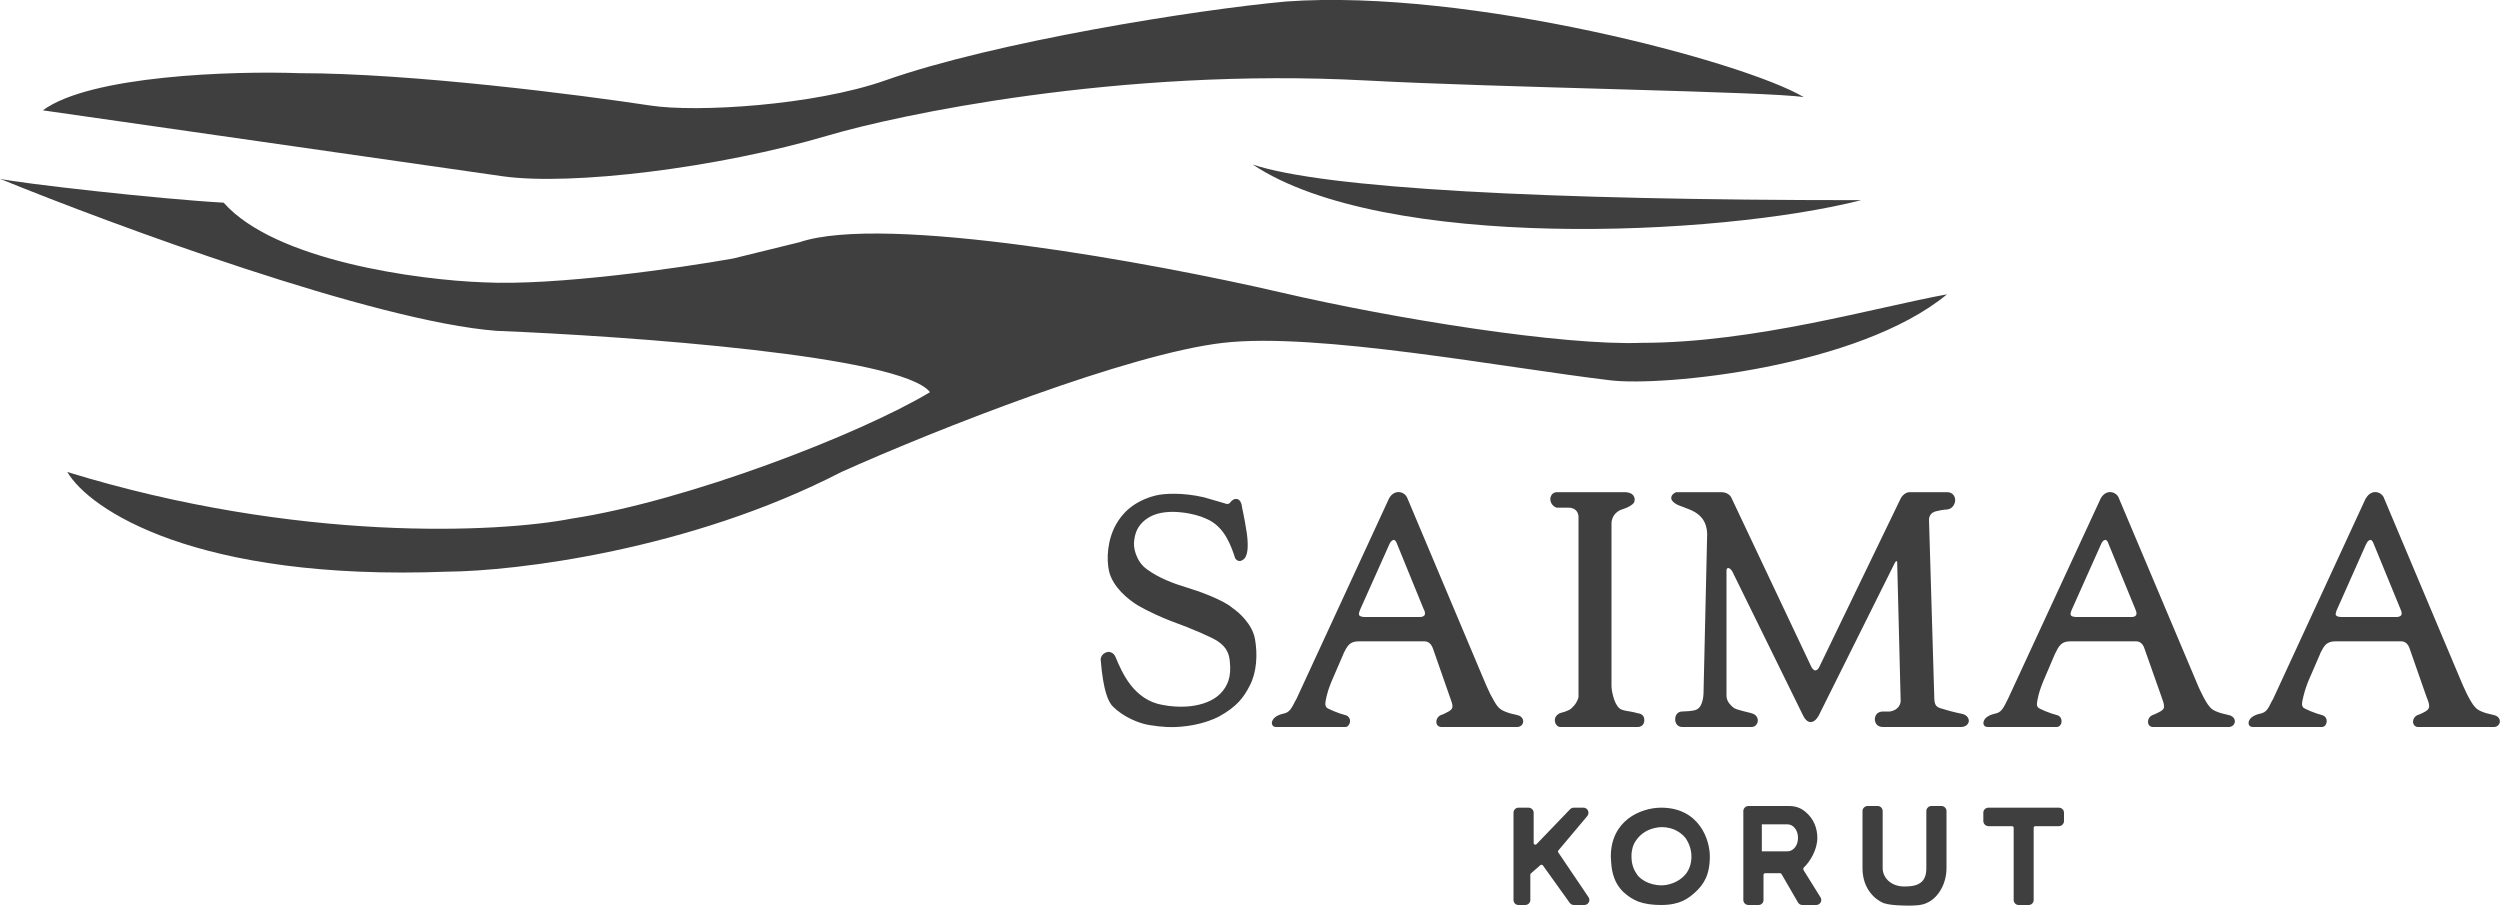 <svg width="150" height="54.344" viewBox="0 0 150 54.344" fill="none" xmlns="http://www.w3.org/2000/svg" xmlns:xlink="http://www.w3.org/1999/xlink">
	<desc>
			Created with Pixso.
	</desc>
	<defs/>
	<path id="Vector 9" d="M90.91 54L90.91 48.77C90.91 48.66 91 48.57 91.11 48.57L91.71 48.57C91.83 48.57 91.92 48.66 91.92 48.77L91.92 50.58C91.92 50.76 92.14 50.85 92.26 50.72L94.27 48.63C94.31 48.59 94.36 48.57 94.42 48.57L95.01 48.57C95.18 48.57 95.27 48.76 95.16 48.9L93.42 50.97C93.37 51.03 93.36 51.14 93.41 51.21L95.23 53.89C95.32 54.02 95.22 54.21 95.06 54.21L94.44 54.21C94.37 54.21 94.31 54.17 94.27 54.12L92.65 51.87C92.58 51.77 92.44 51.75 92.35 51.83L91.78 52.33C91.74 52.37 91.72 52.42 91.72 52.48L91.72 54C91.72 54.11 91.62 54.21 91.51 54.21L91.11 54.21C91 54.21 90.91 54.11 90.91 54Z" fill="#3F3F3F" fill-opacity="1" fill-rule="nonzero"/>
	<path id="Vector 9 (Stroke)" d="M91.11 48.67C91.06 48.67 91.01 48.71 91.01 48.76L91.01 54C91.01 54.06 91.06 54.1 91.11 54.1L91.51 54.1C91.57 54.1 91.61 54.06 91.61 54L91.61 52.48C91.61 52.39 91.65 52.31 91.72 52.25L92.29 51.76C92.42 51.64 92.63 51.66 92.73 51.81L94.35 54.06C94.37 54.09 94.4 54.1 94.44 54.1L95.06 54.1C95.14 54.1 95.19 54.01 95.14 53.94L93.33 51.26C93.25 51.15 93.26 51 93.35 50.9L95.08 48.83C95.14 48.76 95.09 48.67 95.01 48.67L94.42 48.67C94.39 48.67 94.37 48.67 94.35 48.7L92.34 50.79C92.15 50.99 91.82 50.85 91.82 50.58L91.82 48.76C91.82 48.71 91.77 48.67 91.71 48.67L91.11 48.67ZM90.81 48.76C90.81 48.6 90.94 48.46 91.11 48.46L91.71 48.46C91.88 48.46 92.02 48.6 92.02 48.76L92.02 50.58C92.02 50.67 92.13 50.72 92.19 50.65L94.2 48.56C94.26 48.5 94.34 48.46 94.42 48.46L95.01 48.46C95.26 48.46 95.4 48.76 95.24 48.96L93.5 51.03C93.47 51.07 93.47 51.11 93.5 51.15L95.31 53.83C95.45 54.03 95.3 54.3 95.06 54.3L94.44 54.3C94.34 54.3 94.25 54.26 94.19 54.18L92.57 51.92C92.53 51.88 92.46 51.87 92.42 51.91L91.85 52.41C91.83 52.42 91.82 52.45 91.82 52.48L91.82 54C91.82 54.17 91.68 54.3 91.51 54.3L91.11 54.3C90.94 54.3 90.81 54.17 90.81 54L90.81 48.76Z" fill="#3F3F3F" fill-opacity="1" fill-rule="evenodd"/>
	<path id="Vector 12" d="M100.93 43.52C100.5 43.52 100.5 42.79 100.93 42.79C101.14 42.79 101.48 42.76 101.68 42.72C102.22 42.61 102.28 41.99 102.32 41.64L102.32 41.64L102.53 32.03C102.49 30.53 101.14 30.46 100.61 30.15C100.18 29.9 100.43 29.7 100.61 29.63L103.27 29.63C103.62 29.63 103.77 29.83 103.81 29.94L108.6 40.08C108.83 40.5 109.14 40.3 109.24 40.08L114.14 29.94C114.25 29.73 114.46 29.63 114.57 29.63L116.81 29.63C117.39 29.63 117.29 30.43 116.81 30.46C116.59 30.48 116.31 30.53 116.17 30.57C115.83 30.65 115.64 30.88 115.64 31.19L115.95 41.96C115.98 42.42 116.18 42.51 116.38 42.58C116.79 42.72 117.28 42.85 117.66 42.92C118.2 43.02 118.1 43.52 117.66 43.52L112.97 43.52C112.46 43.52 112.46 42.79 112.97 42.79L113.4 42.79C113.99 42.71 114.14 42.27 114.14 42.06L113.93 33.7C113.93 33.61 113.77 33.46 113.61 33.7L109.03 42.9C108.73 43.42 108.43 43.22 108.28 42.9L104.02 34.23C103.8 33.86 103.49 33.96 103.49 34.23L103.49 41.75C103.49 42.17 103.84 42.48 104.02 42.58C104.2 42.69 104.78 42.81 105.09 42.9C105.51 43.02 105.41 43.52 105.09 43.52L100.93 43.52Z" fill="#3F3F3F" fill-opacity="1" fill-rule="nonzero"/>
	<path id="Vector 12 (Stroke)" d="M100.59 29.53L103.27 29.53C103.66 29.53 103.85 29.76 103.9 29.9L108.69 40.03C108.74 40.12 108.79 40.17 108.84 40.2C108.88 40.23 108.91 40.23 108.95 40.22C109.02 40.21 109.1 40.13 109.15 40.03L109.15 40.03L114.05 29.89C114.12 29.77 114.21 29.68 114.3 29.62C114.39 29.56 114.49 29.53 114.57 29.53L116.81 29.53C116.98 29.53 117.11 29.58 117.2 29.69C117.28 29.79 117.32 29.92 117.31 30.04C117.29 30.28 117.12 30.55 116.81 30.57C116.61 30.58 116.33 30.63 116.19 30.67C116.04 30.7 115.92 30.77 115.85 30.86C115.78 30.95 115.74 31.06 115.74 31.19L116.06 41.95C116.07 42.17 116.12 42.28 116.18 42.35C116.24 42.42 116.32 42.46 116.41 42.49C116.82 42.62 117.31 42.75 117.68 42.82C117.97 42.87 118.14 43.06 118.13 43.27C118.11 43.47 117.92 43.62 117.66 43.62L112.97 43.62C112.82 43.62 112.69 43.57 112.61 43.48C112.53 43.39 112.49 43.27 112.49 43.16C112.49 43.04 112.53 42.92 112.61 42.83C112.69 42.75 112.82 42.69 112.97 42.69L113.39 42.69C113.66 42.65 113.82 42.53 113.91 42.41C114.01 42.28 114.04 42.14 114.04 42.06L113.83 33.71L113.83 33.7C113.83 33.7 113.83 33.7 113.82 33.69C113.81 33.68 113.8 33.67 113.8 33.67C113.79 33.67 113.79 33.67 113.77 33.67C113.76 33.68 113.73 33.7 113.7 33.75L109.12 42.94L109.12 42.94C108.96 43.22 108.78 43.35 108.58 43.32C108.4 43.28 108.27 43.11 108.19 42.94L103.93 34.27C103.83 34.11 103.73 34.08 103.68 34.08C103.64 34.09 103.59 34.13 103.59 34.23L103.59 41.75C103.59 41.92 103.66 42.09 103.77 42.22C103.87 42.35 103.99 42.45 104.07 42.5C104.11 42.51 104.17 42.54 104.25 42.57C104.33 42.59 104.43 42.62 104.53 42.65C104.6 42.67 104.68 42.69 104.76 42.71C104.89 42.74 105.02 42.77 105.11 42.8C105.37 42.87 105.48 43.07 105.47 43.26C105.45 43.45 105.31 43.62 105.09 43.62L100.93 43.62C100.79 43.62 100.68 43.56 100.61 43.47C100.54 43.38 100.51 43.26 100.51 43.16C100.51 43.05 100.54 42.93 100.61 42.84C100.68 42.75 100.79 42.69 100.93 42.69C101.14 42.69 101.47 42.66 101.66 42.62C101.89 42.57 102.01 42.42 102.09 42.23C102.17 42.04 102.2 41.81 102.21 41.64L102.43 32.03C102.42 31.67 102.33 31.41 102.2 31.2C102.07 31 101.9 30.85 101.7 30.73C101.51 30.62 101.3 30.53 101.09 30.46C101.07 30.45 101.05 30.44 101.02 30.43C100.85 30.37 100.68 30.31 100.56 30.24C100.45 30.17 100.37 30.1 100.32 30.03C100.27 29.94 100.26 29.86 100.29 29.79C100.31 29.72 100.36 29.66 100.41 29.62C100.46 29.58 100.52 29.55 100.57 29.53L100.59 29.53ZM100.63 29.73C100.6 29.74 100.56 29.76 100.54 29.78C100.5 29.81 100.49 29.83 100.48 29.85C100.47 29.87 100.47 29.89 100.49 29.92C100.51 29.96 100.56 30 100.66 30.06C100.77 30.13 100.92 30.18 101.09 30.25C101.12 30.25 101.14 30.26 101.16 30.27C101.37 30.34 101.59 30.43 101.81 30.56C102.02 30.69 102.22 30.85 102.37 31.1C102.52 31.33 102.62 31.64 102.63 32.03L102.63 32.03L102.42 41.65L102.42 41.65L102.41 41.66C102.4 41.83 102.37 42.08 102.28 42.31C102.18 42.54 102.01 42.76 101.7 42.82C101.5 42.86 101.15 42.89 100.93 42.89C100.86 42.89 100.8 42.92 100.77 42.97C100.73 43.01 100.71 43.08 100.71 43.16C100.71 43.23 100.73 43.3 100.77 43.35C100.8 43.39 100.86 43.42 100.93 43.42L105.09 43.42C105.19 43.42 105.26 43.35 105.27 43.25C105.27 43.16 105.22 43.04 105.06 42.99C104.96 42.96 104.85 42.94 104.72 42.91C104.64 42.89 104.56 42.86 104.48 42.84C104.37 42.82 104.27 42.79 104.19 42.76C104.1 42.73 104.02 42.7 103.97 42.67C103.87 42.61 103.73 42.5 103.61 42.34C103.49 42.19 103.39 41.98 103.39 41.75L103.39 34.23C103.39 34.05 103.49 33.91 103.66 33.89C103.82 33.87 103.98 33.97 104.11 34.17L104.11 34.17L108.37 42.85L108.37 42.85C108.44 43.01 108.54 43.1 108.62 43.12C108.68 43.13 108.8 43.1 108.94 42.85L113.52 33.65L113.52 33.65C113.57 33.58 113.62 33.52 113.68 33.5C113.74 33.46 113.8 33.46 113.86 33.48C113.91 33.5 113.95 33.53 113.98 33.57C114.01 33.6 114.03 33.65 114.03 33.7L114.24 42.06C114.24 42.19 114.2 42.37 114.07 42.53C113.95 42.7 113.73 42.85 113.41 42.89L113.4 42.89L112.97 42.89C112.87 42.89 112.8 42.93 112.76 42.98C112.71 43.02 112.69 43.09 112.69 43.16C112.69 43.23 112.71 43.29 112.76 43.34C112.8 43.39 112.87 43.42 112.97 43.42L117.66 43.42C117.84 43.42 117.92 43.32 117.92 43.25C117.93 43.18 117.88 43.06 117.64 43.02C117.26 42.94 116.76 42.82 116.35 42.68L116.35 42.68C116.25 42.64 116.12 42.59 116.03 42.48C115.93 42.37 115.87 42.21 115.85 41.96L115.85 41.96L115.53 31.19L115.53 31.19C115.53 31.01 115.59 30.86 115.7 30.73C115.8 30.6 115.96 30.51 116.14 30.47C116.29 30.43 116.58 30.38 116.8 30.36C116.98 30.35 117.1 30.19 117.11 30.03C117.11 29.94 117.09 29.87 117.05 29.82C117 29.77 116.93 29.73 116.81 29.73L114.57 29.73C114.54 29.73 114.48 29.75 114.41 29.79C114.34 29.83 114.28 29.9 114.23 29.99C114.23 29.99 114.23 29.99 114.23 29.99L109.33 40.12C109.33 40.12 109.33 40.12 109.33 40.12C109.27 40.25 109.15 40.39 108.99 40.42C108.91 40.44 108.82 40.42 108.73 40.37C108.65 40.32 108.58 40.24 108.51 40.12L108.51 40.12L103.71 29.98L103.71 29.97C103.69 29.91 103.57 29.73 103.27 29.73L100.63 29.73Z" fill="#3F3F3F" fill-opacity="1" fill-rule="evenodd"/>
	<path id="Vector 13" d="M93.62 42.89C93.22 43.1 93.42 43.52 93.62 43.52L98.27 43.52C98.5 43.52 98.56 43.31 98.56 43.21C98.56 42.96 98.36 42.92 98.27 42.89C97.89 42.78 97.53 42.77 97.28 42.68C96.8 42.51 96.62 41.63 96.59 41.21L96.59 31.42C96.59 30.83 97.05 30.54 97.28 30.47C97.83 30.3 97.97 30.12 97.97 30.05C98.05 29.71 97.67 29.63 97.48 29.63L93.42 29.63C93.18 29.63 93.13 29.84 93.13 29.94C93.13 30.2 93.32 30.33 93.42 30.37L94.11 30.37C94.67 30.37 94.81 30.78 94.81 31L94.81 41.84C94.73 42.26 94.38 42.58 94.21 42.68C94.05 42.76 93.75 42.86 93.62 42.89Z" fill="#3F3F3F" fill-opacity="1" fill-rule="nonzero"/>
	<path id="Vector 13 (Stroke)" d="M93.27 29.8C93.24 29.85 93.23 29.91 93.23 29.94C93.23 30.12 93.36 30.23 93.44 30.26L94.11 30.26C94.42 30.26 94.62 30.38 94.75 30.54C94.87 30.69 94.91 30.87 94.91 31L94.91 41.85L94.91 41.86C94.86 42.09 94.74 42.29 94.62 42.44C94.5 42.59 94.36 42.71 94.27 42.76L94.26 42.77L94.26 42.77C94.1 42.86 93.8 42.95 93.66 42.98C93.58 43.03 93.54 43.08 93.52 43.12C93.49 43.17 93.49 43.22 93.5 43.27C93.51 43.32 93.53 43.35 93.55 43.39C93.58 43.41 93.61 43.42 93.62 43.42L98.27 43.42C98.35 43.42 98.39 43.39 98.42 43.35C98.45 43.3 98.46 43.25 98.46 43.21C98.46 43.11 98.43 43.07 98.39 43.05C98.35 43.02 98.31 43.01 98.26 43C98.26 42.99 98.25 42.99 98.24 42.99C98.06 42.94 97.88 42.91 97.71 42.88L97.71 42.88C97.54 42.85 97.38 42.82 97.24 42.78C96.96 42.67 96.78 42.37 96.67 42.07C96.56 41.77 96.5 41.43 96.49 41.21L96.48 41.21L96.48 31.42C96.48 30.76 97 30.45 97.25 30.37C97.52 30.29 97.68 30.21 97.77 30.14C97.82 30.11 97.84 30.08 97.86 30.06C97.87 30.05 97.87 30.05 97.87 30.04L97.87 30.04L97.87 30.03C97.89 29.96 97.88 29.92 97.86 29.89C97.85 29.85 97.82 29.82 97.78 29.8C97.69 29.75 97.56 29.73 97.48 29.73L93.42 29.73C93.34 29.73 93.3 29.76 93.27 29.8ZM93.1 29.69C93.16 29.6 93.27 29.53 93.42 29.53L97.48 29.53C97.58 29.53 97.75 29.55 97.88 29.62C97.94 29.66 98.01 29.72 98.04 29.8C98.08 29.87 98.09 29.96 98.07 30.06C98.07 30.1 98.05 30.14 98.02 30.18C97.99 30.22 97.95 30.26 97.89 30.3C97.77 30.39 97.59 30.48 97.31 30.57C97.1 30.63 96.69 30.89 96.69 31.42L96.69 41.2C96.7 41.41 96.76 41.72 96.86 42C96.97 42.3 97.12 42.52 97.31 42.58C97.43 42.63 97.57 42.65 97.74 42.68L97.75 42.68C97.91 42.71 98.1 42.74 98.29 42.8C98.3 42.8 98.31 42.8 98.31 42.8C98.36 42.81 98.44 42.83 98.51 42.88C98.6 42.94 98.66 43.05 98.66 43.21C98.66 43.27 98.65 43.37 98.59 43.46C98.53 43.55 98.42 43.62 98.27 43.62L93.62 43.62C93.53 43.62 93.46 43.58 93.41 43.52C93.35 43.46 93.31 43.39 93.3 43.3C93.28 43.22 93.29 43.12 93.33 43.03C93.38 42.94 93.46 42.86 93.57 42.8L93.58 42.8L93.59 42.79C93.73 42.76 94.01 42.67 94.16 42.59C94.24 42.55 94.35 42.45 94.46 42.32C94.57 42.18 94.67 42.01 94.71 41.83L94.71 31C94.71 30.91 94.68 30.77 94.59 30.66C94.51 30.56 94.36 30.46 94.11 30.46L93.4 30.46L93.39 30.46C93.27 30.42 93.02 30.26 93.02 29.94C93.02 29.87 93.04 29.78 93.1 29.69Z" fill="#3F3F3F" fill-opacity="1" fill-rule="evenodd"/>
	<path id="Vector 14" d="M66.84 39.48C66.64 39 66.14 39.27 66.14 39.58C66.3 41.51 66.61 42.08 66.84 42.32C67.45 42.92 68.35 43.3 68.96 43.4C69.76 43.54 70.37 43.55 70.87 43.5C71.98 43.4 72.72 43.1 73.09 42.9C74.13 42.33 74.53 41.81 74.9 41.08C75.3 40.3 75.36 39.25 75.2 38.37C75.04 37.48 74.23 36.79 73.89 36.55C73.33 36.07 71.85 35.55 71.17 35.35C70.37 35.1 69.46 34.76 68.76 34.24C68.05 33.74 67.88 32.86 67.95 32.43C68.05 31.52 68.56 31.14 68.96 30.92C70.07 30.31 71.81 30.75 72.38 31.02C73.59 31.5 73.99 32.83 74.19 33.43C74.3 33.64 74.5 33.56 74.6 33.43C75.01 32.93 74.53 31.05 74.4 30.31C74.34 29.99 74.09 29.93 73.89 30.21C73.77 30.38 73.59 30.35 73.49 30.31L72.18 29.93C70.97 29.65 69.87 29.71 69.36 29.83C68.05 30.16 67.4 30.89 67.05 31.52C66.54 32.43 66.49 33.53 66.64 34.24C66.84 35.15 67.75 35.89 68.35 36.25C68.86 36.55 69.8 36.99 70.27 37.16C71.68 37.66 72.72 38.13 73.09 38.37C73.75 38.79 73.85 39.3 73.89 39.67C73.99 40.6 73.77 41.21 73.29 41.69C72.32 42.66 70.54 42.56 69.76 42.39C67.95 42.12 67.21 40.35 66.84 39.48Z" fill="#3F3F3F" fill-opacity="1" fill-rule="nonzero"/>
	<path id="Vector 14 (Stroke)" d="M72.16 30.03C70.96 29.75 69.87 29.81 69.39 29.93C68.11 30.25 67.48 30.96 67.13 31.57C66.64 32.45 66.59 33.53 66.74 34.22C66.84 34.64 67.1 35.04 67.42 35.38C67.74 35.72 68.11 35.99 68.41 36.17C68.9 36.46 69.84 36.9 70.3 37.07C71.71 37.57 72.76 38.04 73.14 38.28C73.49 38.5 73.69 38.75 73.81 38.99C73.94 39.24 73.97 39.47 73.99 39.67C74.1 40.62 73.87 41.25 73.36 41.76C72.85 42.27 72.14 42.49 71.46 42.57C70.79 42.64 70.14 42.58 69.75 42.5C68.81 42.35 68.15 41.82 67.68 41.22C67.22 40.62 66.93 39.95 66.75 39.51C66.71 39.41 66.65 39.36 66.6 39.33C66.56 39.31 66.5 39.31 66.45 39.33C66.33 39.36 66.24 39.48 66.24 39.57C66.4 41.5 66.71 42.04 66.92 42.25C67.5 42.83 68.39 43.21 68.98 43.3C69.77 43.44 70.37 43.45 70.86 43.4C71.96 43.3 72.68 43 73.04 42.81L73.04 42.81C73.56 42.53 73.91 42.26 74.17 41.98C74.44 41.7 74.63 41.4 74.81 41.04C75.2 40.28 75.26 39.26 75.1 38.39C75.03 37.97 74.79 37.59 74.54 37.28C74.28 36.98 74 36.75 73.83 36.64L73.83 36.64L73.83 36.63C73.56 36.4 73.06 36.16 72.54 35.94C72.01 35.72 71.48 35.54 71.14 35.44C70.34 35.2 69.42 34.85 68.7 34.32C68.33 34.05 68.1 33.69 67.97 33.34C67.84 33 67.82 32.65 67.85 32.41C67.9 31.94 68.06 31.6 68.26 31.35C68.46 31.1 68.7 30.94 68.91 30.83L68.91 30.83C69.49 30.51 70.23 30.47 70.88 30.54C71.54 30.61 72.12 30.78 72.42 30.92C73.05 31.18 73.47 31.65 73.75 32.13C74.02 32.57 74.17 33.03 74.27 33.33C74.28 33.35 74.28 33.37 74.29 33.39C74.3 33.42 74.32 33.44 74.33 33.45C74.35 33.45 74.36 33.46 74.38 33.46C74.43 33.45 74.48 33.42 74.52 33.37C74.6 33.27 74.65 33.08 74.66 32.83C74.67 32.58 74.65 32.28 74.6 31.97C74.55 31.55 74.46 31.11 74.38 30.76C74.35 30.6 74.32 30.45 74.3 30.33C74.27 30.18 74.21 30.14 74.18 30.14C74.14 30.13 74.07 30.14 73.97 30.27C73.81 30.49 73.57 30.44 73.46 30.41L72.16 30.03ZM69.34 29.73C69.86 29.6 70.98 29.55 72.2 29.83L72.21 29.83L73.52 30.21L73.52 30.22C73.62 30.25 73.73 30.26 73.81 30.15C73.92 30 74.07 29.91 74.22 29.94C74.37 29.97 74.46 30.12 74.5 30.29C74.52 30.41 74.54 30.55 74.58 30.71C74.65 31.06 74.74 31.51 74.8 31.94C74.85 32.26 74.87 32.57 74.86 32.84C74.85 33.1 74.8 33.34 74.68 33.5C74.61 33.57 74.52 33.64 74.41 33.66C74.35 33.66 74.29 33.66 74.24 33.62C74.18 33.59 74.14 33.54 74.1 33.48L74.1 33.47L74.1 33.46C74.09 33.44 74.08 33.42 74.08 33.4C73.98 33.1 73.83 32.66 73.58 32.23C73.31 31.77 72.92 31.34 72.34 31.11L72.34 31.11L72.34 31.11C72.07 30.98 71.5 30.8 70.86 30.74C70.22 30.67 69.53 30.72 69.01 31C68.81 31.11 68.6 31.26 68.42 31.48C68.24 31.7 68.1 32 68.05 32.44L68.05 32.44L68.05 32.44C68.02 32.64 68.04 32.95 68.16 33.27C68.28 33.59 68.48 33.92 68.82 34.16L68.82 34.16C69.51 34.67 70.4 35.01 71.2 35.25C71.54 35.35 72.08 35.53 72.61 35.75C73.13 35.97 73.66 36.22 73.95 36.48C74.13 36.6 74.42 36.83 74.69 37.15C74.96 37.47 75.22 37.88 75.3 38.35C75.46 39.25 75.41 40.32 74.99 41.13C74.8 41.5 74.6 41.82 74.32 42.12C74.03 42.42 73.67 42.7 73.14 42.99C72.75 43.19 72 43.5 70.88 43.6C70.37 43.65 69.76 43.64 68.94 43.5C68.32 43.4 67.39 43.01 66.77 42.39C66.51 42.12 66.2 41.52 66.04 39.58L66.04 39.58L66.04 39.58C66.04 39.37 66.2 39.19 66.39 39.14C66.48 39.1 66.59 39.1 66.69 39.16C66.8 39.2 66.88 39.3 66.94 39.44C67.12 39.87 67.39 40.52 67.84 41.1C68.29 41.67 68.91 42.16 69.78 42.3L69.78 42.3L69.79 42.3C70.16 42.38 70.79 42.44 71.44 42.37C72.09 42.29 72.76 42.08 73.22 41.62C73.67 41.16 73.89 40.59 73.79 39.69C73.77 39.5 73.74 39.29 73.63 39.08C73.53 38.87 73.35 38.66 73.03 38.45C72.67 38.23 71.64 37.76 70.23 37.25C69.76 37.08 68.81 36.64 68.3 36.34C67.99 36.16 67.61 35.87 67.27 35.52C66.94 35.17 66.65 34.74 66.54 34.26C66.38 33.53 66.44 32.4 66.96 31.47C67.32 30.82 68 30.07 69.34 29.73Z" fill="#3F3F3F" fill-opacity="1" fill-rule="evenodd"/>
	<path id="Vector 16" d="M120.92 54L120.92 49.67C120.92 49.55 120.83 49.46 120.71 49.46L119.31 49.46C119.19 49.46 119.1 49.37 119.1 49.26L119.1 48.76C119.1 48.65 119.19 48.56 119.31 48.56L123.53 48.56C123.65 48.56 123.74 48.65 123.74 48.76L123.74 49.26C123.74 49.37 123.65 49.46 123.53 49.46L122.12 49.46C122.01 49.46 121.92 49.55 121.92 49.67L121.92 54C121.92 54.1 121.83 54.2 121.72 54.2L121.12 54.2C121.01 54.2 120.92 54.1 120.92 54Z" fill="#3F3F3F" fill-opacity="1" fill-rule="nonzero"/>
	<path id="Vector 16 (Stroke)" d="M119 48.76C119 48.59 119.14 48.46 119.31 48.46L123.53 48.46C123.7 48.46 123.84 48.59 123.84 48.76L123.84 49.26C123.84 49.43 123.7 49.57 123.53 49.57L122.12 49.57C122.07 49.57 122.02 49.61 122.02 49.66L122.02 54C122.02 54.16 121.89 54.3 121.72 54.3L121.12 54.3C120.95 54.3 120.82 54.16 120.82 54L120.82 49.66C120.82 49.61 120.77 49.57 120.71 49.57L119.31 49.57C119.14 49.57 119 49.43 119 49.26L119 48.76ZM119.31 48.66C119.25 48.66 119.2 48.7 119.2 48.76L119.2 49.26C119.2 49.32 119.25 49.36 119.31 49.36L120.71 49.36C120.88 49.36 121.02 49.5 121.02 49.66L121.02 54C121.02 54.05 121.06 54.1 121.12 54.1L121.72 54.1C121.78 54.1 121.82 54.05 121.82 54L121.82 49.66C121.82 49.5 121.96 49.36 122.12 49.36L123.53 49.36C123.59 49.36 123.63 49.32 123.63 49.26L123.63 48.76C123.63 48.7 123.59 48.66 123.53 48.66L119.31 48.66Z" fill="#3F3F3F" fill-opacity="1" fill-rule="evenodd"/>
	<path id="Exclude" d="M76.56 43.52L80.71 43.52C80.91 43.52 81.01 43.11 80.71 43.01C80.3 42.91 79.6 42.63 79.49 42.5C79.39 42.36 79.39 42.19 79.49 41.77L79.5 41.77C79.55 41.56 79.6 41.36 79.8 40.85L80.51 39.2C80.52 39.18 80.53 39.16 80.54 39.13C80.73 38.75 80.91 38.38 81.52 38.38L85.47 38.38C85.77 38.38 85.97 38.58 86.07 38.89L87.08 41.77C87.29 42.29 87.32 42.51 87.08 42.7C86.97 42.79 86.71 42.91 86.48 43.01C86.22 43.12 86.22 43.52 86.48 43.52L91.03 43.52C91.33 43.52 91.43 43.12 91.03 43.01C91.01 43 90.98 43 90.95 42.99C90.55 42.9 90.08 42.79 89.82 42.5C89.54 42.18 89.11 41.26 88.91 40.75L84.35 29.94C84.25 29.63 83.75 29.43 83.44 29.94L77.88 41.98C77.83 42.07 77.78 42.15 77.74 42.23C77.58 42.55 77.44 42.83 77.07 42.91C76.32 43.06 76.31 43.52 76.56 43.52ZM81.53 36.51C81.41 36.78 81.31 37.08 81.84 37.12L85.21 37.12C85.41 37.12 85.76 37 85.52 36.51L83.87 32.49C83.66 32.08 83.36 32.39 83.27 32.62L81.53 36.51Z" fill="#3F3F3F" fill-opacity="1" fill-rule="evenodd"/>
	<path id="Exclude (Stroke)" d="M83.53 29.99L77.96 42.03L77.96 42.03C77.92 42.11 77.87 42.19 77.83 42.28L77.82 42.29C77.67 42.6 77.51 42.92 77.09 43C76.73 43.08 76.57 43.22 76.53 43.32C76.5 43.36 76.51 43.39 76.52 43.4C76.52 43.41 76.53 43.42 76.56 43.42L80.71 43.42C80.72 43.42 80.74 43.42 80.76 43.39C80.78 43.37 80.79 43.33 80.8 43.29C80.81 43.22 80.78 43.14 80.68 43.1C80.47 43.05 80.19 42.96 79.95 42.86C79.83 42.81 79.71 42.76 79.62 42.71C79.58 42.68 79.54 42.66 79.5 42.63C79.47 42.61 79.44 42.58 79.41 42.55C79.28 42.37 79.3 42.16 79.4 41.75L79.4 41.75C79.45 41.53 79.5 41.33 79.7 40.81L79.71 40.81L80.41 39.16L80.42 39.16C80.43 39.14 80.44 39.11 80.45 39.09L80.45 39.08C80.54 38.89 80.64 38.69 80.8 38.54C80.97 38.38 81.19 38.28 81.52 38.28L85.47 38.28C85.83 38.28 86.06 38.53 86.17 38.86L87.18 41.74C87.28 41.99 87.35 42.19 87.35 42.35C87.35 42.44 87.34 42.52 87.3 42.59C87.27 42.66 87.22 42.73 87.15 42.78C87.08 42.83 86.98 42.89 86.87 42.94C86.76 43 86.64 43.05 86.52 43.1C86.43 43.14 86.38 43.22 86.38 43.3C86.38 43.35 86.39 43.37 86.41 43.39C86.42 43.41 86.44 43.42 86.48 43.42L91.03 43.42C91.13 43.42 91.18 43.36 91.19 43.3C91.2 43.24 91.17 43.15 91.01 43.1C90.99 43.1 90.98 43.1 90.97 43.1C90.96 43.09 90.94 43.09 90.93 43.09L90.93 43.09C90.73 43.04 90.5 42.99 90.3 42.91C90.09 42.83 89.89 42.73 89.74 42.56C89.59 42.39 89.41 42.07 89.24 41.74C89.07 41.41 88.91 41.04 88.81 40.78L84.26 29.98L84.26 29.97C84.22 29.85 84.1 29.75 83.96 29.73C83.83 29.71 83.66 29.76 83.53 29.99ZM84.45 29.91C84.38 29.71 84.2 29.56 83.99 29.53C83.76 29.5 83.52 29.6 83.35 29.89L83.35 29.89L77.79 41.93C77.74 42.02 77.69 42.1 77.65 42.18L77.65 42.19C77.48 42.51 77.36 42.74 77.04 42.81C76.66 42.89 76.43 43.05 76.35 43.23C76.3 43.32 76.3 43.41 76.34 43.5C76.38 43.58 76.46 43.62 76.56 43.62L80.71 43.62C80.8 43.62 80.87 43.58 80.91 43.52C80.96 43.46 80.99 43.39 81 43.32C81.02 43.16 80.95 42.98 80.74 42.91L80.74 42.91L80.73 42.91C80.54 42.86 80.26 42.77 80.03 42.67C79.91 42.62 79.8 42.57 79.72 42.53C79.68 42.51 79.64 42.49 79.62 42.47C79.59 42.45 79.58 42.44 79.58 42.43C79.51 42.34 79.49 42.21 79.59 41.8L79.59 41.8L79.59 41.8C79.64 41.59 79.69 41.39 79.89 40.89L80.6 39.25C80.61 39.22 80.62 39.2 80.63 39.17C80.73 38.98 80.81 38.81 80.94 38.68C81.06 38.56 81.24 38.48 81.52 38.48L85.47 38.48C85.71 38.48 85.88 38.64 85.98 38.92L86.99 41.81L86.99 41.81C87.09 42.07 87.14 42.24 87.15 42.36C87.15 42.42 87.14 42.46 87.12 42.5C87.1 42.54 87.07 42.58 87.02 42.62C86.97 42.66 86.89 42.71 86.78 42.76C86.68 42.82 86.56 42.87 86.44 42.91C86.27 42.99 86.18 43.16 86.18 43.3C86.18 43.38 86.2 43.46 86.25 43.52C86.31 43.58 86.38 43.62 86.48 43.62L91.03 43.62C91.23 43.62 91.37 43.48 91.39 43.32C91.41 43.14 91.29 42.97 91.06 42.91L91.06 42.91L91.05 42.91C91.03 42.91 91 42.9 90.98 42.89L90.98 42.89C90.77 42.84 90.56 42.8 90.37 42.72C90.18 42.65 90.01 42.56 89.89 42.42C89.76 42.28 89.59 41.98 89.42 41.65C89.26 41.32 89.1 40.96 89 40.71L84.45 29.91ZM83.57 32.41C83.49 32.44 83.4 32.55 83.36 32.66L83.36 32.66L81.62 36.55C81.6 36.61 81.57 36.68 81.55 36.74C81.54 36.8 81.53 36.85 81.54 36.88C81.55 36.91 81.56 36.94 81.6 36.96C81.65 36.99 81.72 37.01 81.84 37.02L85.21 37.02C85.3 37.02 85.4 36.99 85.46 36.93C85.5 36.88 85.54 36.78 85.43 36.55L85.42 36.55L83.78 32.53C83.73 32.44 83.69 32.41 83.66 32.4C83.63 32.39 83.61 32.39 83.57 32.41ZM83.74 32.21C83.83 32.25 83.9 32.33 83.96 32.44L83.96 32.44L85.61 36.46C85.74 36.73 85.73 36.93 85.61 37.06C85.5 37.19 85.32 37.22 85.21 37.22L81.83 37.22L81.83 37.22C81.69 37.21 81.58 37.18 81.5 37.13C81.41 37.08 81.36 37.01 81.35 36.92C81.33 36.84 81.34 36.76 81.36 36.69C81.38 36.61 81.41 36.53 81.44 36.47L81.44 36.46L83.18 32.58C83.23 32.45 83.34 32.29 83.48 32.22C83.56 32.19 83.65 32.17 83.74 32.21Z" fill="#3F3F3F" fill-opacity="1" fill-rule="evenodd"/>
	<path id="Exclude" d="M119.26 43.52L123.4 43.52C123.61 43.52 123.71 43.11 123.4 43.01C123 42.91 122.29 42.63 122.19 42.5C122.09 42.36 122.09 42.19 122.19 41.77L122.19 41.77C122.24 41.56 122.29 41.36 122.49 40.85L123.2 39.2C123.21 39.18 123.22 39.16 123.24 39.13C123.42 38.75 123.6 38.38 124.21 38.38L128.16 38.38C128.46 38.38 128.67 38.58 128.77 38.89L129.78 41.77C129.98 42.29 130.02 42.51 129.78 42.7C129.67 42.79 129.41 42.91 129.17 43.01C128.91 43.12 128.91 43.52 129.17 43.52L133.73 43.52C134.02 43.52 134.12 43.12 133.73 43.01C133.7 43 133.67 43 133.65 42.99C133.24 42.9 132.78 42.79 132.51 42.5C132.23 42.18 131.8 41.26 131.6 40.75L127.05 29.94C126.95 29.63 126.44 29.43 126.14 29.94L120.57 41.98C120.52 42.07 120.48 42.15 120.44 42.23C120.27 42.55 120.13 42.83 119.76 42.91C119.01 43.06 119 43.52 119.26 43.52ZM124.23 36.51C124.11 36.78 124.01 37.08 124.53 37.12L127.91 37.12C128.11 37.12 128.46 37 128.21 36.51L126.56 32.49C126.36 32.08 126.05 32.39 125.96 32.62L124.23 36.51Z" fill="#3F3F3F" fill-opacity="1" fill-rule="evenodd"/>
	<path id="Exclude (Stroke)" d="M126.23 29.99L120.66 42.03L120.66 42.03C120.61 42.11 120.57 42.19 120.53 42.28L120.52 42.29C120.36 42.6 120.2 42.92 119.78 43C119.42 43.08 119.27 43.22 119.22 43.32C119.2 43.36 119.21 43.39 119.21 43.4C119.22 43.41 119.22 43.42 119.26 43.42L123.4 43.42C123.42 43.42 123.44 43.42 123.45 43.39C123.47 43.37 123.49 43.33 123.49 43.29C123.5 43.22 123.47 43.14 123.38 43.1C123.17 43.05 122.89 42.96 122.65 42.86C122.52 42.81 122.41 42.76 122.32 42.71C122.27 42.68 122.23 42.66 122.2 42.63C122.16 42.61 122.13 42.58 122.11 42.55C121.98 42.37 121.99 42.16 122.09 41.75L122.09 41.75C122.15 41.53 122.2 41.33 122.4 40.81L122.4 40.81L123.11 39.16L123.11 39.16C123.12 39.14 123.13 39.11 123.14 39.09L123.15 39.08C123.24 38.89 123.34 38.69 123.5 38.54C123.66 38.38 123.89 38.28 124.21 38.28L128.16 38.28C128.52 38.28 128.75 38.53 128.86 38.86L129.87 41.74C129.97 41.99 130.04 42.19 130.05 42.35C130.05 42.44 130.03 42.52 130 42.59C129.96 42.66 129.91 42.73 129.84 42.78C129.78 42.83 129.68 42.89 129.57 42.94C129.46 43 129.33 43.05 129.21 43.1C129.12 43.14 129.08 43.22 129.08 43.3C129.08 43.35 129.09 43.37 129.1 43.39C129.12 43.41 129.14 43.42 129.17 43.42L133.73 43.42C133.82 43.42 133.88 43.36 133.89 43.3C133.89 43.24 133.86 43.15 133.7 43.1C133.69 43.1 133.68 43.1 133.66 43.1C133.65 43.09 133.64 43.09 133.63 43.09L133.62 43.09C133.42 43.04 133.2 42.99 132.99 42.91C132.78 42.83 132.59 42.73 132.44 42.56C132.29 42.39 132.1 42.07 131.94 41.74C131.77 41.41 131.61 41.04 131.51 40.78L126.95 29.98L126.95 29.97C126.91 29.85 126.79 29.75 126.65 29.73C126.52 29.71 126.36 29.76 126.23 29.99ZM127.14 29.91C127.08 29.71 126.89 29.56 126.68 29.53C126.46 29.5 126.22 29.6 126.05 29.89L126.05 29.89L120.48 41.93C120.43 42.02 120.39 42.1 120.35 42.18L120.35 42.19C120.18 42.51 120.06 42.74 119.74 42.81C119.35 42.89 119.12 43.05 119.04 43.23C119 43.32 118.99 43.41 119.03 43.5C119.07 43.58 119.16 43.62 119.26 43.62L123.4 43.62C123.49 43.62 123.56 43.58 123.61 43.52C123.66 43.46 123.69 43.39 123.69 43.32C123.71 43.16 123.64 42.98 123.44 42.91L123.43 42.91L123.43 42.91C123.23 42.86 122.96 42.77 122.72 42.67C122.6 42.62 122.5 42.57 122.41 42.53C122.37 42.51 122.34 42.49 122.31 42.47C122.29 42.45 122.27 42.44 122.27 42.43C122.2 42.34 122.19 42.21 122.29 41.8L122.29 41.8L122.29 41.8C122.34 41.59 122.39 41.39 122.59 40.89L123.29 39.25C123.3 39.22 123.32 39.2 123.33 39.17C123.42 38.98 123.51 38.81 123.64 38.68C123.76 38.56 123.93 38.48 124.21 38.48L128.16 38.48C128.41 38.48 128.58 38.64 128.67 38.92L129.69 41.81L129.69 41.81C129.79 42.07 129.84 42.24 129.84 42.36C129.85 42.42 129.84 42.46 129.82 42.5C129.8 42.54 129.77 42.58 129.72 42.62C129.67 42.66 129.59 42.71 129.48 42.76C129.37 42.82 129.25 42.87 129.14 42.91C128.96 42.99 128.88 43.16 128.88 43.3C128.88 43.38 128.9 43.46 128.95 43.52C129 43.58 129.08 43.62 129.17 43.62L133.73 43.62C133.92 43.62 134.07 43.48 134.09 43.32C134.11 43.14 133.99 42.97 133.75 42.91L133.75 42.91L133.75 42.91C133.72 42.91 133.7 42.9 133.67 42.89L133.67 42.89C133.47 42.84 133.26 42.8 133.06 42.72C132.87 42.65 132.7 42.56 132.59 42.42C132.46 42.28 132.28 41.98 132.12 41.65C131.95 41.32 131.8 40.96 131.7 40.71L127.14 29.91ZM126.26 32.41C126.18 32.44 126.1 32.55 126.06 32.66L126.06 32.66L124.32 36.55C124.29 36.61 124.27 36.68 124.25 36.74C124.23 36.8 124.23 36.85 124.24 36.88C124.24 36.91 124.26 36.94 124.3 36.96C124.34 36.99 124.42 37.01 124.54 37.02L127.91 37.02C128 37.02 128.1 36.99 128.15 36.93C128.19 36.88 128.23 36.78 128.12 36.55L128.12 36.55L126.47 32.53C126.43 32.44 126.38 32.41 126.36 32.4C126.33 32.39 126.3 32.39 126.26 32.41ZM126.43 32.21C126.52 32.25 126.6 32.33 126.65 32.44L126.65 32.44L128.3 36.46C128.43 36.73 128.42 36.93 128.3 37.06C128.19 37.19 128.02 37.22 127.91 37.22L124.53 37.22L124.53 37.22C124.39 37.21 124.28 37.18 124.2 37.13C124.11 37.08 124.06 37.01 124.04 36.92C124.02 36.84 124.03 36.76 124.05 36.69C124.07 36.61 124.1 36.53 124.13 36.47L124.14 36.46L125.87 32.58C125.92 32.45 126.03 32.29 126.18 32.22C126.25 32.19 126.34 32.17 126.43 32.21Z" fill="#3F3F3F" fill-opacity="1" fill-rule="evenodd"/>
	<path id="Exclude" d="M135.16 43.52L139.31 43.52C139.51 43.52 139.62 43.11 139.31 43.01C138.91 42.91 138.2 42.63 138.1 42.5C138 42.36 138 42.19 138.1 41.77L138.1 41.77C138.15 41.56 138.2 41.36 138.4 40.85L139.11 39.2C139.12 39.18 139.13 39.16 139.14 39.13C139.33 38.75 139.51 38.38 140.12 38.38L144.07 38.38C144.37 38.38 144.57 38.58 144.67 38.89L145.69 41.77C145.89 42.29 145.92 42.51 145.69 42.7C145.58 42.79 145.32 42.91 145.08 43.01C144.82 43.12 144.82 43.52 145.08 43.52L149.63 43.52C149.93 43.52 150.03 43.12 149.63 43.01C149.61 43 149.58 43 149.56 42.99C149.15 42.9 148.68 42.79 148.42 42.5C148.14 42.18 147.71 41.26 147.51 40.75L142.95 29.94C142.85 29.63 142.35 29.43 142.04 29.94L136.48 41.98C136.43 42.07 136.39 42.15 136.34 42.23C136.18 42.55 136.04 42.83 135.67 42.91C134.92 43.06 134.91 43.52 135.16 43.52ZM140.13 36.51C140.02 36.78 139.92 37.08 140.44 37.12L143.81 37.12C144.02 37.12 144.36 37 144.12 36.51L142.47 32.49C142.27 32.08 141.96 32.39 141.87 32.62L140.13 36.51Z" fill="#3F3F3F" fill-opacity="1" fill-rule="evenodd"/>
	<path id="Exclude (Stroke)" d="M142.13 29.99L136.57 42.03L136.57 42.03C136.52 42.11 136.48 42.19 136.43 42.28L136.43 42.29C136.27 42.6 136.11 42.92 135.69 43C135.33 43.08 135.17 43.22 135.13 43.32C135.11 43.36 135.11 43.39 135.12 43.4C135.12 43.41 135.13 43.42 135.16 43.42L139.31 43.42C139.33 43.42 139.34 43.42 139.36 43.39C139.38 43.37 139.4 43.33 139.4 43.29C139.41 43.22 139.38 43.14 139.28 43.1C139.08 43.05 138.79 42.96 138.55 42.86C138.43 42.81 138.32 42.76 138.23 42.71C138.18 42.68 138.14 42.66 138.1 42.63C138.07 42.61 138.04 42.58 138.02 42.55C137.88 42.37 137.9 42.16 138 41.75L138 41.75C138.05 41.53 138.1 41.33 138.31 40.81L138.31 40.81L139.02 39.16L139.02 39.16C139.03 39.14 139.04 39.11 139.05 39.09L139.06 39.08C139.15 38.89 139.25 38.69 139.4 38.54C139.57 38.38 139.79 38.28 140.12 38.28L144.07 38.28C144.43 38.28 144.66 38.53 144.77 38.86L145.78 41.74C145.88 41.99 145.95 42.19 145.95 42.35C145.96 42.44 145.94 42.52 145.91 42.59C145.87 42.66 145.82 42.73 145.75 42.78C145.69 42.83 145.58 42.89 145.47 42.94C145.36 43 145.24 43.05 145.12 43.1C145.03 43.14 144.99 43.22 144.99 43.3C144.99 43.35 145 43.37 145.01 43.39C145.02 43.41 145.04 43.42 145.08 43.42L149.63 43.42C149.73 43.42 149.79 43.36 149.79 43.3C149.8 43.24 149.77 43.15 149.61 43.1C149.6 43.1 149.58 43.1 149.57 43.1C149.56 43.09 149.55 43.09 149.53 43.09L149.53 43.09C149.33 43.04 149.11 42.99 148.9 42.91C148.69 42.83 148.49 42.73 148.35 42.56C148.19 42.39 148.01 42.07 147.84 41.74C147.68 41.41 147.52 41.04 147.42 40.78L142.86 29.98L142.86 29.97C142.82 29.85 142.7 29.75 142.56 29.73C142.43 29.71 142.27 29.76 142.13 29.99ZM143.05 29.91C142.99 29.71 142.8 29.56 142.59 29.53C142.37 29.5 142.13 29.6 141.96 29.89L141.95 29.89L136.39 41.93C136.34 42.02 136.3 42.1 136.25 42.18L136.25 42.19C136.09 42.51 135.97 42.74 135.65 42.81C135.26 42.89 135.03 43.05 134.95 43.23C134.91 43.32 134.9 43.41 134.94 43.5C134.98 43.58 135.07 43.62 135.16 43.62L139.31 43.62C139.4 43.62 139.47 43.58 139.52 43.52C139.56 43.46 139.59 43.39 139.6 43.32C139.62 43.16 139.55 42.98 139.34 42.91L139.34 42.91L139.34 42.91C139.14 42.86 138.87 42.77 138.63 42.67C138.51 42.62 138.4 42.57 138.32 42.53C138.28 42.51 138.25 42.49 138.22 42.47C138.19 42.45 138.18 42.44 138.18 42.43C138.11 42.34 138.09 42.21 138.2 41.8L138.2 41.8L138.2 41.8C138.25 41.59 138.3 41.39 138.49 40.89L139.2 39.25C139.21 39.22 139.22 39.2 139.23 39.17C139.33 38.98 139.41 38.81 139.54 38.68C139.67 38.56 139.84 38.48 140.12 38.48L144.07 38.48C144.31 38.48 144.49 38.64 144.58 38.92L145.59 41.81L145.59 41.81C145.7 42.07 145.75 42.24 145.75 42.36C145.75 42.42 145.74 42.46 145.72 42.5C145.71 42.54 145.67 42.58 145.62 42.62C145.58 42.66 145.49 42.71 145.39 42.76C145.28 42.82 145.16 42.87 145.04 42.91C144.87 42.99 144.78 43.16 144.78 43.3C144.78 43.38 144.81 43.46 144.86 43.52C144.91 43.58 144.99 43.62 145.08 43.62L149.63 43.62C149.83 43.62 149.97 43.48 149.99 43.32C150.01 43.14 149.89 42.97 149.66 42.91L149.66 42.91L149.66 42.91C149.63 42.91 149.61 42.9 149.58 42.89L149.58 42.89C149.38 42.84 149.16 42.8 148.97 42.72C148.78 42.65 148.61 42.56 148.5 42.42C148.36 42.28 148.19 41.98 148.02 41.65C147.86 41.32 147.7 40.96 147.6 40.71L143.05 29.91ZM142.17 32.41C142.09 32.44 142 32.55 141.97 32.66L141.96 32.66L140.23 36.55C140.2 36.61 140.17 36.68 140.16 36.74C140.14 36.8 140.14 36.85 140.14 36.88C140.15 36.91 140.17 36.94 140.21 36.96C140.25 36.99 140.32 37.01 140.44 37.02L143.81 37.02C143.9 37.02 144 36.99 144.06 36.93C144.1 36.88 144.14 36.78 144.03 36.55L144.03 36.55L142.38 32.53C142.33 32.44 142.29 32.41 142.26 32.4C142.24 32.39 142.21 32.39 142.17 32.41ZM142.34 32.21C142.43 32.25 142.5 32.33 142.56 32.44L142.56 32.44L144.21 36.46C144.34 36.73 144.33 36.93 144.21 37.06C144.1 37.19 143.93 37.22 143.81 37.22L140.44 37.22L140.43 37.22C140.3 37.21 140.18 37.18 140.1 37.13C140.02 37.08 139.97 37.01 139.95 36.92C139.93 36.84 139.94 36.76 139.96 36.69C139.98 36.61 140.01 36.53 140.04 36.47L140.04 36.46L141.78 32.58C141.83 32.45 141.94 32.29 142.08 32.22C142.16 32.19 142.25 32.17 142.34 32.21Z" fill="#3F3F3F" fill-opacity="1" fill-rule="evenodd"/>
	<path id="Exclude" d="M97.45 53.42C97.99 53.94 98.56 54.2 99.67 54.2C100.78 54.2 101.28 53.81 101.68 53.42C102.08 53.04 102.49 52.54 102.49 51.38C102.49 50.5 101.93 48.56 99.67 48.56C98.46 48.56 96.75 49.33 96.75 51.38C96.75 51.43 96.75 51.48 96.76 51.54C96.78 52.03 96.82 52.81 97.45 53.42ZM98.14 52.53C98.31 52.79 98.87 53.22 99.7 53.22C100.02 53.22 100.73 53.09 101.21 52.53C101.68 51.96 101.75 50.98 101.21 50.22C100.88 49.76 100.12 49.45 99.49 49.54C98.86 49.62 98.36 49.91 98.03 50.43C97.72 50.93 97.65 51.86 98.14 52.53Z" fill="#3F3F3F" fill-opacity="1" fill-rule="evenodd"/>
	<path id="Exclude (Stroke)" d="M96.85 51.37C96.85 51.42 96.86 51.48 96.86 51.53L96.86 51.53C96.88 52.02 96.93 52.77 97.52 53.35C97.78 53.6 98.05 53.79 98.38 53.91C98.72 54.03 99.12 54.1 99.67 54.1C100.21 54.1 100.6 54 100.9 53.86C101.2 53.72 101.41 53.54 101.61 53.35C101.81 53.16 102 52.95 102.15 52.65C102.29 52.35 102.39 51.95 102.39 51.38C102.39 50.96 102.25 50.27 101.84 49.69C101.44 49.13 100.77 48.66 99.67 48.66C99.08 48.66 98.38 48.85 97.82 49.28C97.26 49.71 96.85 50.39 96.85 51.37ZM97.69 49.12C98.29 48.66 99.05 48.46 99.67 48.46C100.83 48.46 101.57 48.96 102.01 49.58C102.45 50.19 102.59 50.92 102.59 51.38C102.59 51.97 102.49 52.4 102.33 52.73C102.17 53.07 101.96 53.3 101.75 53.5C101.55 53.69 101.31 53.89 100.98 54.05C100.65 54.2 100.23 54.3 99.67 54.3C99.11 54.3 98.68 54.23 98.31 54.1C97.95 53.96 97.66 53.76 97.38 53.5C96.73 52.85 96.68 52.03 96.66 51.55L96.66 51.55C96.65 51.49 96.65 51.43 96.65 51.39L96.65 51.38L96.65 51.38C96.65 50.32 97.09 49.59 97.69 49.12ZM100.43 49.76C100.13 49.65 99.8 49.6 99.51 49.64C98.9 49.72 98.43 50 98.12 50.49C97.97 50.72 97.88 51.05 97.89 51.41C97.89 51.78 97.99 52.15 98.22 52.46L98.22 52.47L98.22 52.47C98.38 52.71 98.9 53.12 99.7 53.12C100 53.12 100.68 53 101.13 52.46C101.57 51.93 101.64 51.01 101.13 50.28C100.97 50.07 100.72 49.89 100.43 49.76ZM100.5 49.58C100.82 49.71 101.11 49.91 101.29 50.16C101.86 50.96 101.79 51.99 101.28 52.59C100.78 53.19 100.03 53.32 99.7 53.32C98.84 53.32 98.25 52.88 98.05 52.58C97.8 52.23 97.69 51.81 97.68 51.42C97.68 51.02 97.78 50.65 97.95 50.38C98.29 49.83 98.82 49.53 99.48 49.44C99.82 49.39 100.18 49.45 100.5 49.58Z" fill="#3F3F3F" fill-opacity="1" fill-rule="evenodd"/>
	<path id="Exclude" d="M104.7 48.66L104.7 54C104.7 54.11 104.8 54.2 104.91 54.2L105.51 54.2C105.62 54.2 105.71 54.11 105.71 54L105.71 52.49C105.71 52.38 105.8 52.29 105.91 52.29L106.8 52.29C106.88 52.29 106.94 52.32 106.98 52.39L107.97 54.1C108.01 54.16 108.07 54.2 108.14 54.2L108.97 54.2C109.13 54.2 109.23 54.03 109.15 53.89L108.13 52.25C108.07 52.16 108.1 52.04 108.17 51.96C108.51 51.64 108.93 50.96 108.93 50.27C108.93 49.76 108.76 49.19 108.23 48.76C108 48.57 107.73 48.46 107.32 48.46L104.91 48.46C104.8 48.46 104.7 48.55 104.7 48.66ZM112.06 48.46L112.66 48.46C112.77 48.46 112.86 48.55 112.86 48.66L112.86 52.08C112.86 52.68 113.36 53.29 114.27 53.29C115.18 53.29 115.68 52.99 115.68 52.08L115.68 48.66C115.68 48.55 115.77 48.46 115.88 48.46L116.49 48.46C116.6 48.46 116.69 48.55 116.69 48.66L116.69 52.08C116.69 52.99 116.18 54.05 115.18 54.2C114.77 54.26 113.55 54.26 113.06 54.09C112.59 53.89 111.85 53.29 111.85 52.08L111.85 48.66C111.85 48.55 111.94 48.46 112.06 48.46ZM105.61 49.36L105.61 51.17L107.22 51.17C108.23 51.17 108.23 49.36 107.22 49.36L105.61 49.36Z" fill="#3F3F3F" fill-opacity="1" fill-rule="evenodd"/>
	<path id="Exclude (Stroke)" d="M104.91 48.57C104.85 48.57 104.81 48.61 104.81 48.66L104.81 54C104.81 54.06 104.85 54.1 104.91 54.1L105.51 54.1C105.57 54.1 105.61 54.06 105.61 54L105.61 52.49C105.61 52.32 105.75 52.19 105.91 52.19L106.8 52.19C106.91 52.19 107.01 52.25 107.07 52.34L108.06 54.05C108.08 54.08 108.11 54.1 108.14 54.1L108.97 54.1C109.05 54.1 109.1 54.01 109.06 53.95L108.04 52.3C107.96 52.17 108 52 108.1 51.89C108.42 51.58 108.83 50.93 108.83 50.27C108.83 49.79 108.67 49.24 108.17 48.84C107.95 48.67 107.7 48.57 107.32 48.57L104.91 48.57ZM104.6 48.66C104.6 48.5 104.74 48.36 104.91 48.36L107.32 48.36C107.75 48.36 108.04 48.48 108.29 48.68C108.86 49.13 109.04 49.75 109.04 50.27C109.04 51 108.59 51.71 108.24 52.04C108.19 52.08 108.19 52.15 108.21 52.2L109.23 53.84C109.36 54.04 109.21 54.3 108.97 54.3L108.14 54.3C108.04 54.3 107.94 54.25 107.88 54.15L106.89 52.44C106.87 52.41 106.84 52.39 106.8 52.39L105.91 52.39C105.86 52.39 105.81 52.44 105.81 52.49L105.81 54C105.81 54.17 105.68 54.3 105.51 54.3L104.91 54.3C104.74 54.3 104.6 54.17 104.6 54L104.6 48.66ZM111.75 48.66C111.75 48.5 111.89 48.36 112.06 48.36L112.66 48.36C112.83 48.36 112.96 48.5 112.96 48.66L112.96 52.09C112.96 52.63 113.42 53.19 114.27 53.19C114.72 53.19 115.04 53.12 115.25 52.95C115.46 52.79 115.58 52.52 115.58 52.09L115.58 48.66C115.58 48.5 115.72 48.36 115.88 48.36L116.49 48.36C116.65 48.36 116.79 48.5 116.79 48.66L116.79 52.09C116.79 52.56 116.66 53.07 116.39 53.48C116.13 53.89 115.73 54.22 115.19 54.3C114.98 54.33 114.57 54.35 114.15 54.33C113.73 54.32 113.29 54.28 113.03 54.19L113.03 54.19L113.02 54.19C112.52 53.98 111.75 53.35 111.75 52.09L111.75 48.66ZM112.06 48.57C112 48.57 111.95 48.61 111.95 48.66L111.95 52.09C111.95 53.25 112.66 53.81 113.1 54C113.33 54.08 113.74 54.12 114.15 54.13C114.57 54.15 114.97 54.13 115.16 54.1C115.63 54.03 115.99 53.75 116.22 53.37C116.47 52.99 116.59 52.52 116.59 52.09L116.59 48.66C116.59 48.61 116.54 48.57 116.49 48.57L115.88 48.57C115.83 48.57 115.78 48.61 115.78 48.66L115.78 52.09C115.78 52.56 115.65 52.89 115.38 53.11C115.11 53.32 114.73 53.4 114.27 53.4C113.31 53.4 112.76 52.75 112.76 52.09L112.76 48.66C112.76 48.61 112.72 48.57 112.66 48.57L112.06 48.57ZM105.51 49.26L107.22 49.26C107.51 49.26 107.73 49.39 107.87 49.59C108.01 49.78 108.08 50.03 108.08 50.27C108.08 50.51 108.01 50.76 107.87 50.96C107.73 51.15 107.51 51.28 107.22 51.28L105.51 51.28L105.51 49.26ZM105.71 49.46L105.71 51.08L107.22 51.08C107.44 51.08 107.6 50.98 107.71 50.83C107.82 50.69 107.88 50.48 107.88 50.27C107.88 50.06 107.82 49.86 107.71 49.71C107.6 49.56 107.44 49.46 107.22 49.46L105.71 49.46Z" fill="#3F3F3F" fill-opacity="1" fill-rule="evenodd"/>
	<path id="Vector 48" d="M4.04 28.32C5.34 30.55 11.71 34.88 26.84 34.3C30.93 34.27 41.38 33.02 50.48 28.32C56.25 25.73 67.73 21.22 73.39 20.57C79.04 19.92 90.3 22.07 96.63 22.82C99.79 23.2 111.5 22.05 116.82 17.66C112.66 18.41 105.28 20.57 98.52 20.57C93.78 20.75 83.7 19.14 76.83 17.54C69.24 15.78 53.08 12.81 47.98 14.53L43.99 15.51C40.79 16.08 33.31 17.16 29.01 16.94C25.09 16.8 16.48 15.64 13.42 12.16C9.46 11.94 1.22 11 0 10.73C6.87 13.53 22.46 19.28 29.78 19.85C37.75 20.17 54.11 21.34 55.8 23.53C51.59 26.06 41.21 30.07 34.28 31.12C29.97 31.96 17.89 32.58 4.04 28.32Z" fill="#3F3F3F" fill-opacity="1" fill-rule="evenodd"/>
	<path id="Vector 49" d="M2.57 6.62L30.19 10.58C34.3 11.15 43.05 10.09 49.72 8.12C53.71 6.94 67.09 4.03 82 4.83C89.93 5.26 106.24 5.49 108.23 5.83C104.68 3.71 88.15 -0.7 77.17 0.09C71.85 0.57 59.69 2.5 53.1 4.83C48.83 6.33 41.79 6.76 39.01 6.33C34.8 5.69 24.68 4.39 17.94 4.39C14 4.25 5.41 4.52 2.57 6.62Z" fill="#3F3F3F" fill-opacity="1" fill-rule="evenodd"/>
	<path id="Vector 50" d="M75.16 9.87C79.4 11.3 92.61 12.01 111.67 12.01C103.06 14.2 82.98 15.09 75.16 9.87Z" fill="#3F3F3F" fill-opacity="1" fill-rule="evenodd"/>
</svg>
